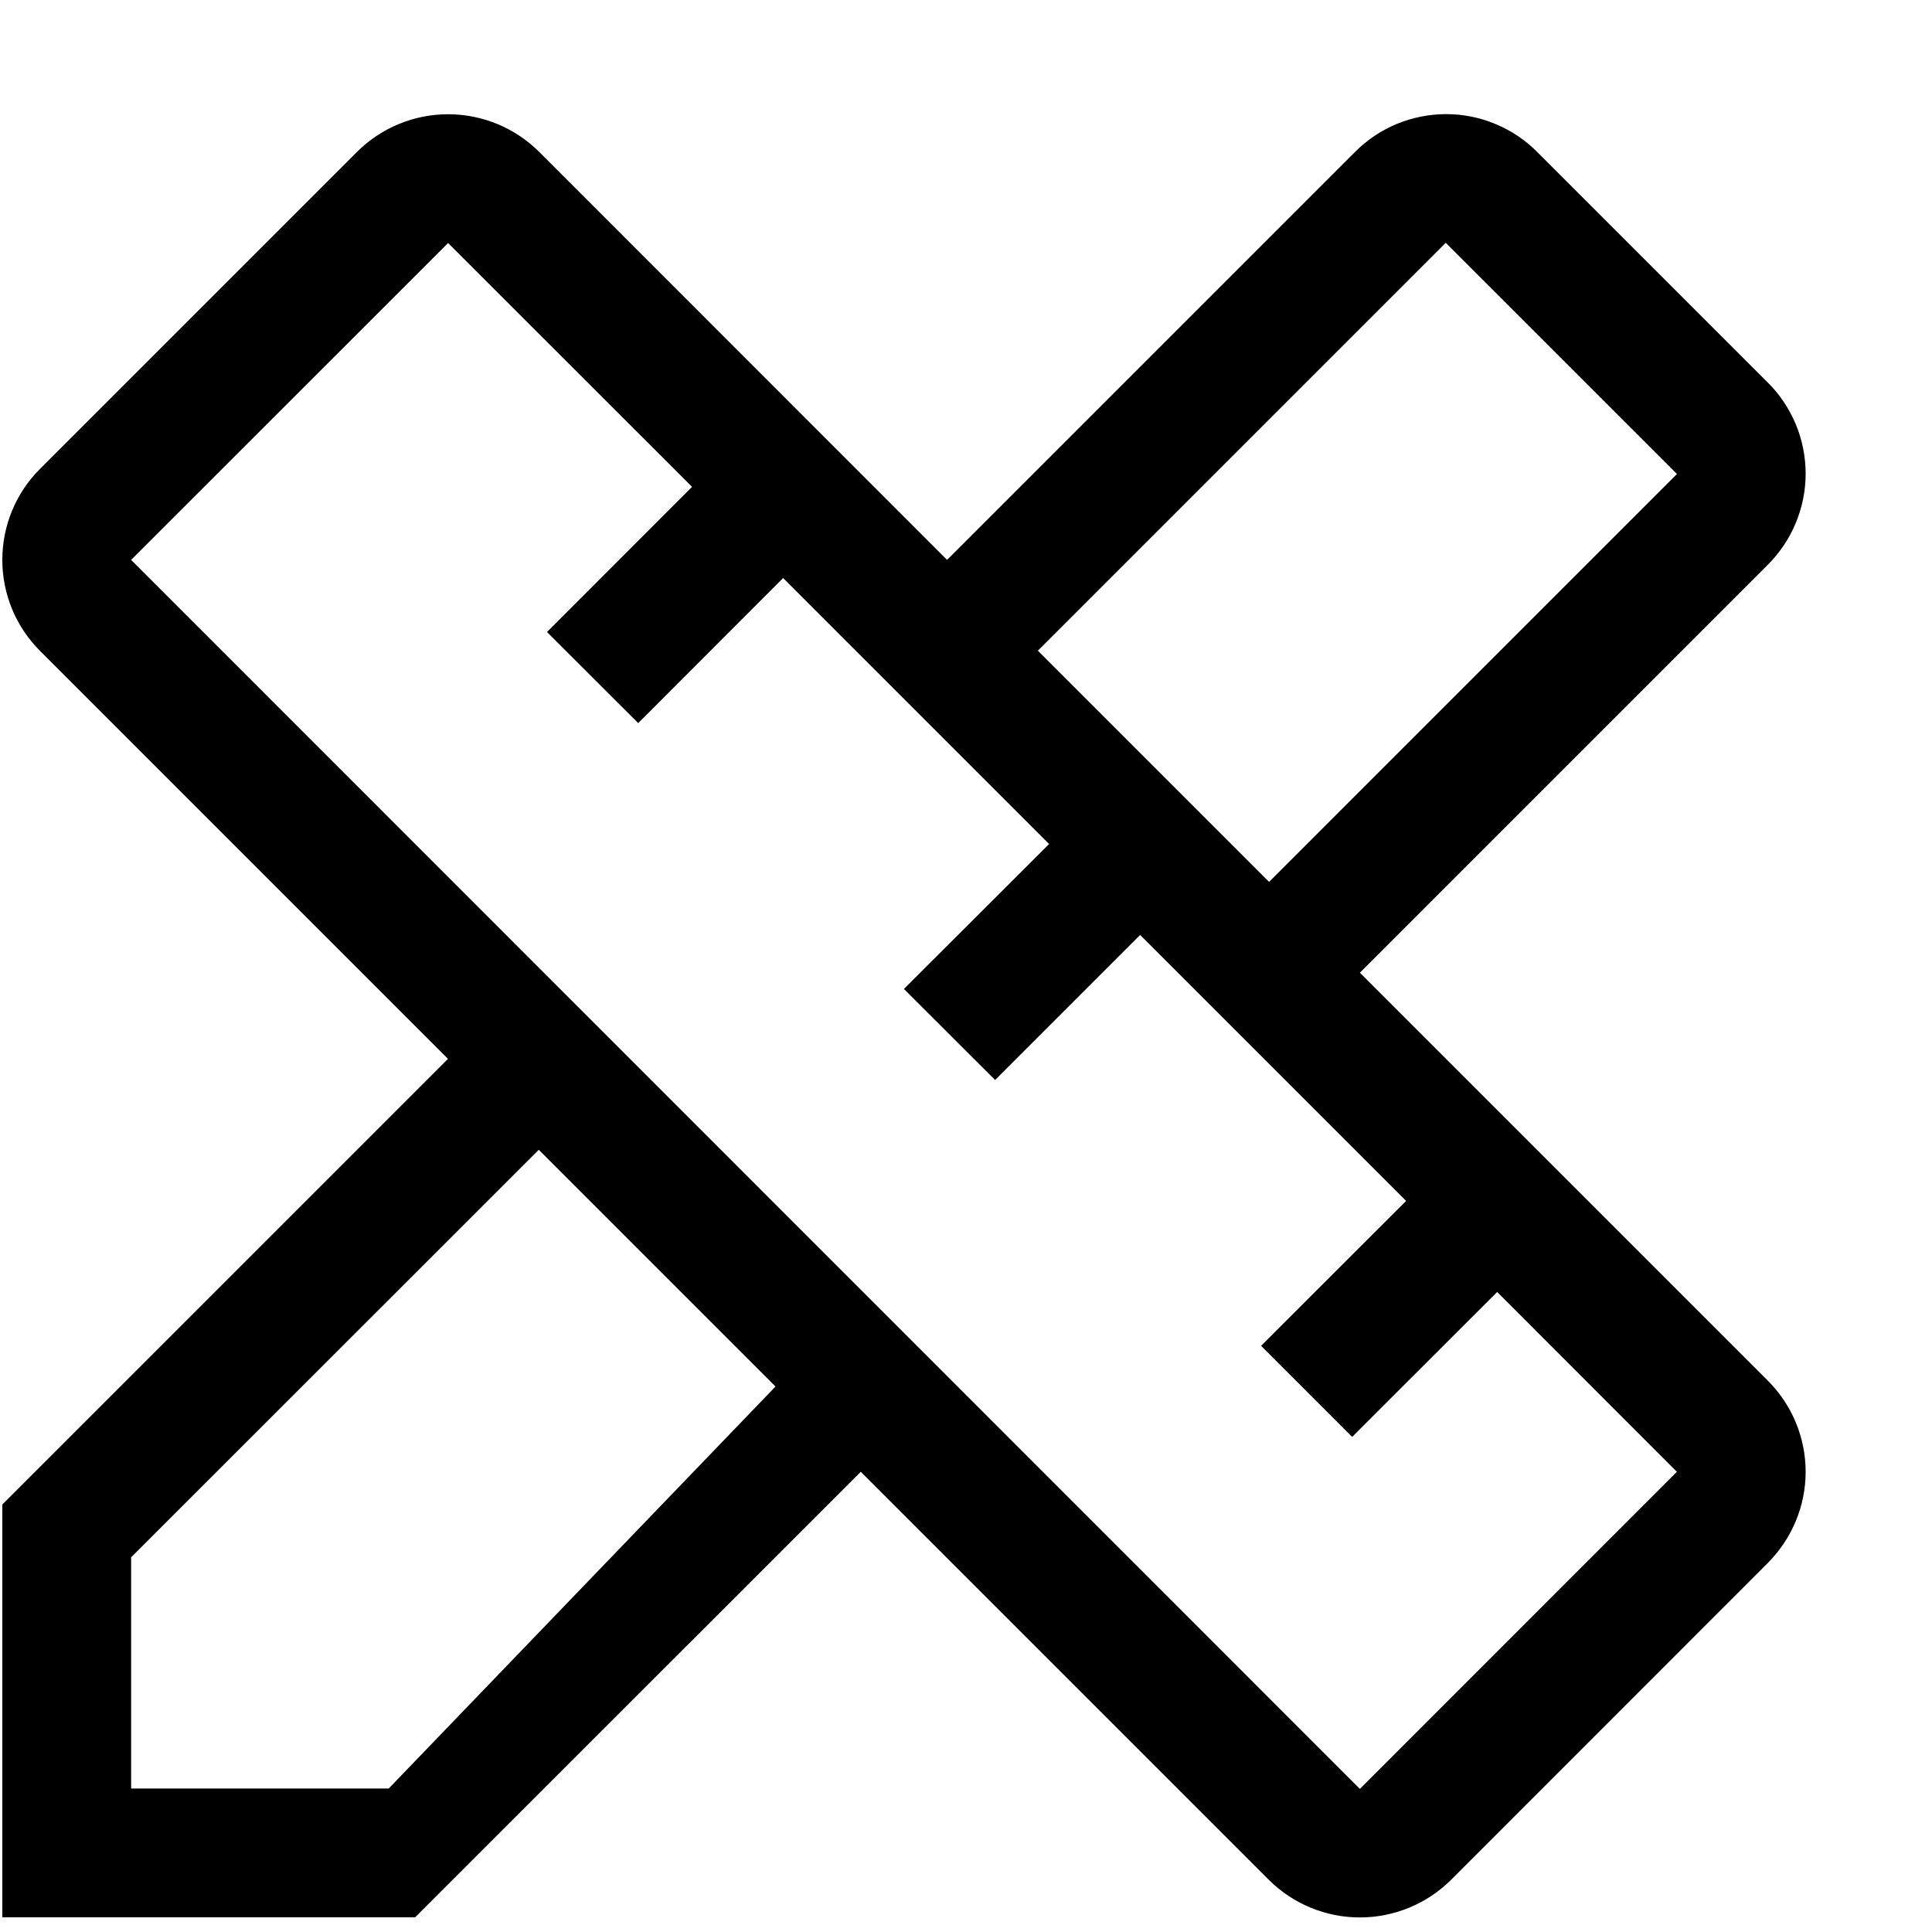 <svg width="15" height="15" viewBox="0 0 15 15" fill="none" xmlns="http://www.w3.org/2000/svg">
<path d="M13.726 10.72L10.558 7.552L13.725 4.385C13.818 4.292 13.892 4.182 13.942 4.061C13.993 3.939 14.019 3.809 14.019 3.678C14.019 3.547 13.993 3.416 13.943 3.295C13.892 3.174 13.819 3.063 13.726 2.971L13.725 2.97L11.935 1.18C11.843 1.087 11.732 1.013 11.611 0.963C11.49 0.912 11.36 0.886 11.228 0.886C11.097 0.886 10.967 0.912 10.845 0.962C10.724 1.012 10.614 1.086 10.521 1.179L10.52 1.18L7.353 4.347L4.186 1.179C3.998 0.992 3.744 0.887 3.479 0.887C3.214 0.887 2.96 0.992 2.772 1.179L0.311 3.64C0.123 3.827 0.018 4.082 0.018 4.347C0.018 4.612 0.123 4.866 0.311 5.054L3.478 8.221L0.018 11.681V14.886H3.223L6.683 11.427L9.851 14.595C10.039 14.782 10.293 14.887 10.558 14.887C10.823 14.887 11.078 14.782 11.266 14.595L13.726 12.134C13.913 11.946 14.019 11.692 14.019 11.427C14.019 11.162 13.913 10.907 13.726 10.72ZM11.225 1.885L13.02 3.68L9.853 6.847L8.058 5.052L11.225 1.885ZM3.018 13.886H1.018V12.091L4.183 8.927L6.021 10.765L3.018 13.886ZM10.558 13.889L1.018 4.347L3.479 1.887L5.373 3.78L4.247 4.907L4.955 5.614L6.08 4.488L8.145 6.553L7.018 7.678L7.726 8.385L8.852 7.259L10.917 9.324L9.791 10.449L10.498 11.156L11.624 10.031L13.019 11.427L10.558 13.889Z" fill="currentColor"/>
</svg>
